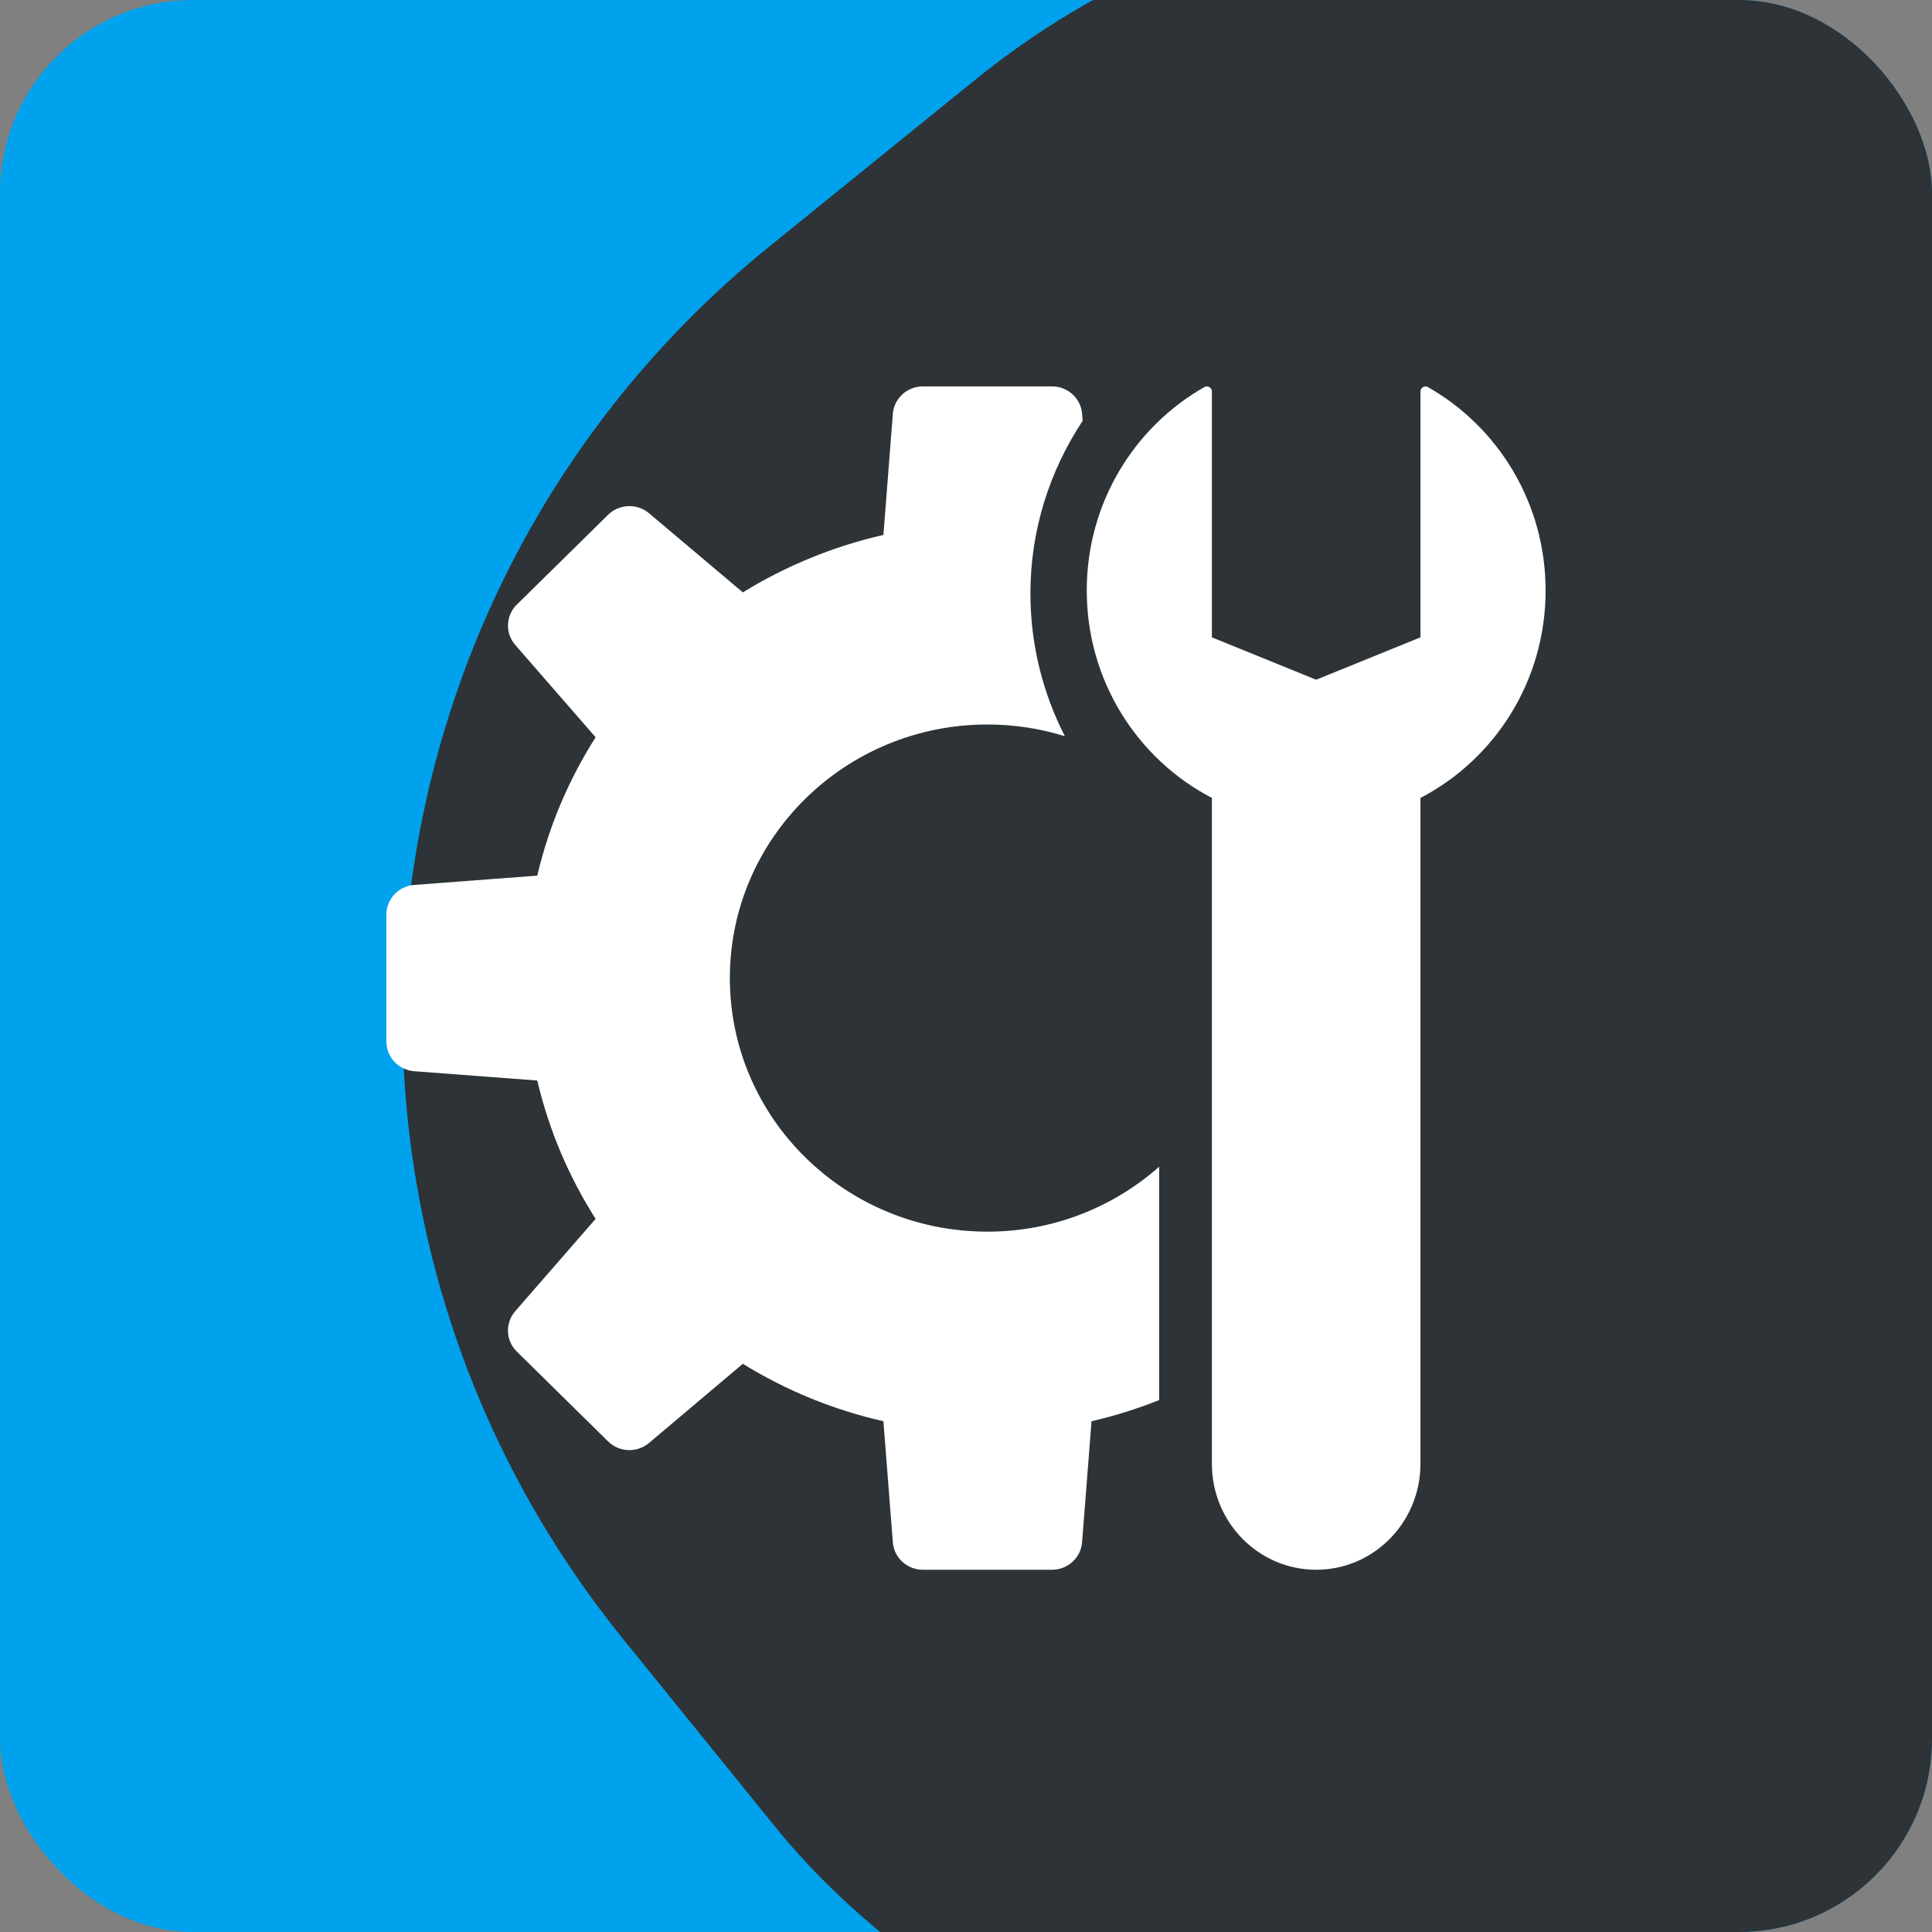 <svg width="80" height="80" viewBox="0 0 80 80" fill="none" xmlns="http://www.w3.org/2000/svg">
<rect x="0" y="0" width="80" height="80" fill="#808080" stroke="none"/>
<g clip-path="url(#clip0_21_417)">
<rect width="80" height="80" rx="8" fill="#00A2ED"/>
<rect y="36" width="93" height="92" rx="41" transform="rotate(-38.996 0 36)" fill="#2D3336"/>
<path d="M48 57.974C47.097 58.331 46.164 58.63 45.198 58.849L44.807 63.864C44.757 64.505 44.213 65 43.561 65H38.215C37.563 65 37.02 64.505 36.971 63.866L36.58 58.85C34.485 58.376 32.528 57.562 30.759 56.472L26.875 59.75C26.379 60.168 25.641 60.14 25.179 59.685L21.399 55.965C20.937 55.51 20.91 54.783 21.333 54.295L24.663 50.471C23.557 48.73 22.731 46.803 22.247 44.742L17.152 44.357C16.503 44.308 16 43.773 16 43.13V37.868C16 37.226 16.503 36.692 17.152 36.643L22.247 36.258C22.729 34.197 23.556 32.27 24.663 30.529L21.335 26.705C20.91 26.218 20.939 25.49 21.399 25.037L25.179 21.317C25.639 20.863 26.379 20.835 26.875 21.252L30.759 24.529C32.528 23.441 34.485 22.627 36.58 22.151L36.971 17.136C37.02 16.495 37.564 16 38.217 16H43.563C44.215 16 44.757 16.495 44.807 17.134L44.83 17.426C43.451 19.511 42.667 21.968 42.667 24.566C42.667 26.67 43.172 28.686 44.094 30.485C43.083 30.17 42.005 30 40.889 30C34.997 30 30.222 34.7 30.222 40.5C30.222 46.3 34.997 51 40.889 51C43.625 51 46.112 49.978 48 48.31V57.974Z" fill="white"/>
<path d="M58.818 33.04V60.613C58.818 63.036 56.885 65 54.5 65C52.115 65 50.182 63.036 50.182 60.613V33.04C47.107 31.442 45 28.2 45 24.45C45 20.826 46.969 17.674 49.878 16.024C50.011 15.95 50.182 16.056 50.182 16.21V26.391L54.5 28.146L58.818 26.391V16.21C58.818 16.056 58.989 15.95 59.122 16.026C62.031 17.675 64 20.826 64 24.451C64 28.2 61.893 31.443 58.818 33.04Z" fill="white"/>
</g>
<defs>
<clipPath id="clip0_21_417">
<rect width="80" height="80" rx="8" fill="white"/>
</clipPath>
</defs>
</svg>
